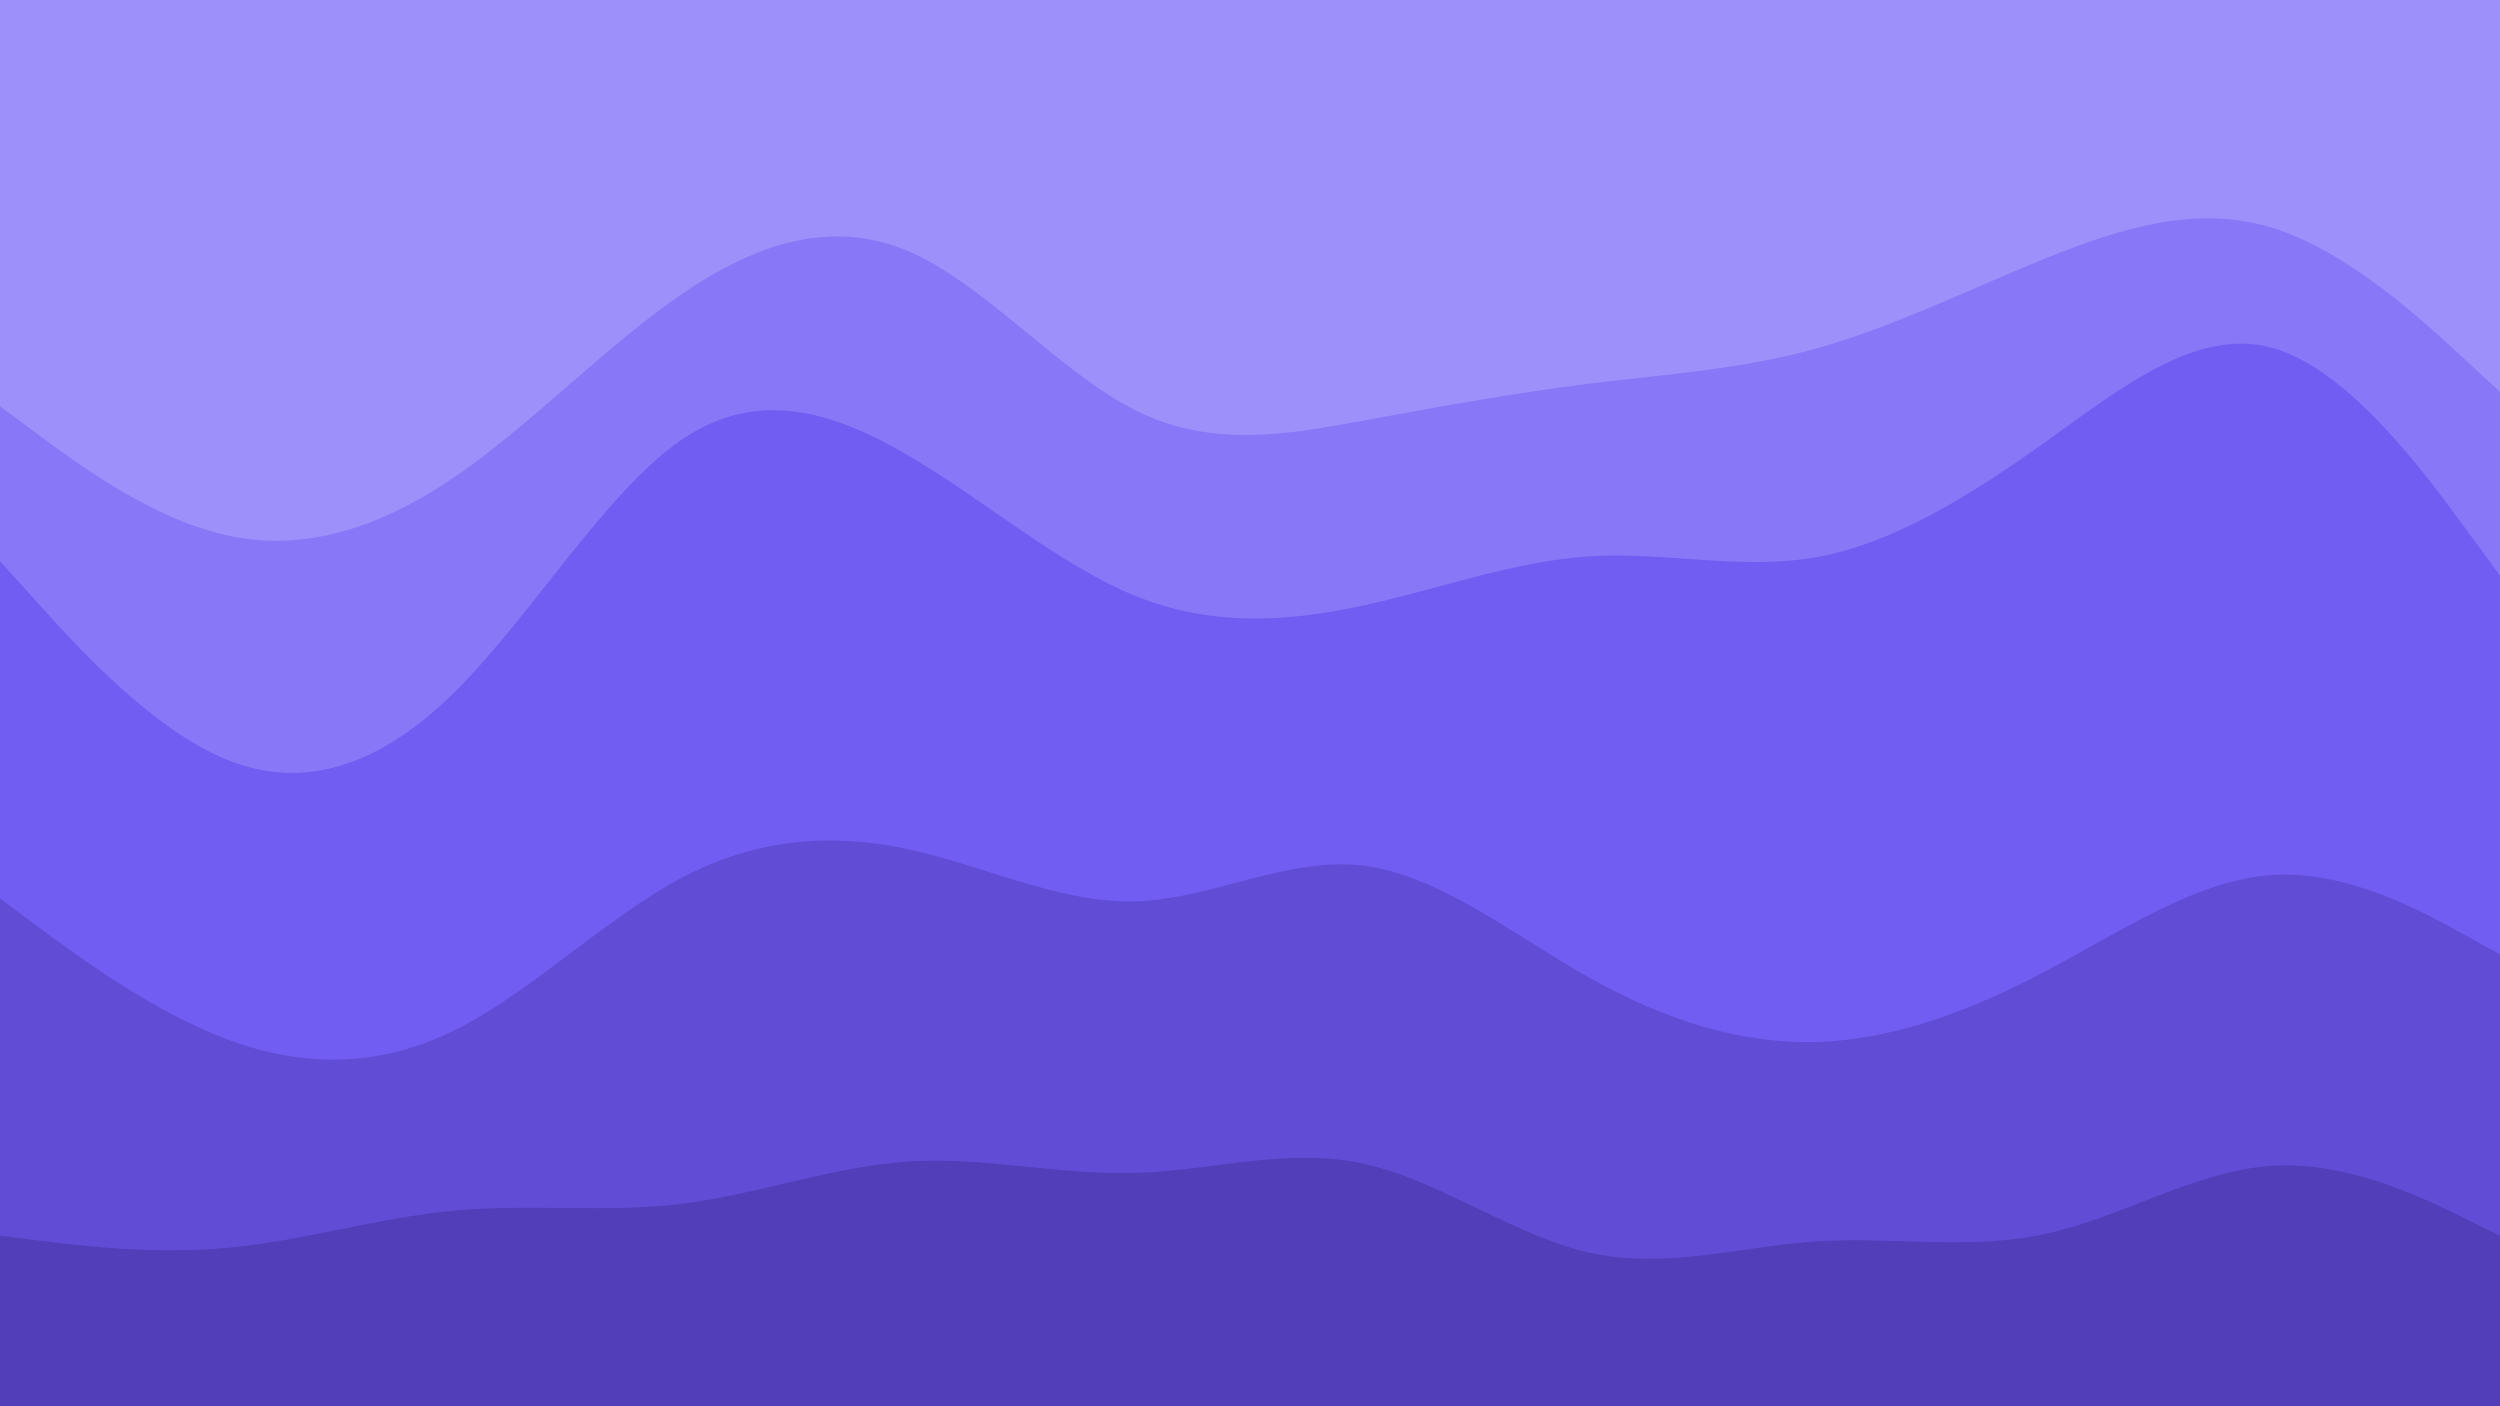 <svg id="visual" viewBox="0 0 1920 1080" width="1920" height="1080" xmlns="http://www.w3.org/2000/svg" xmlns:xlink="http://www.w3.org/1999/xlink" version="1.1"><path d="M0 314L29.2 335.7C58.3 357.3 116.7 400.7 174.8 413.3C233 426 291 408 349.2 368.3C407.3 328.7 465.7 267.3 523.8 227.7C582 188 640 170 698.2 195.2C756.3 220.3 814.7 288.7 872.8 317.5C931 346.3 989 335.7 1047.2 325C1105.3 314.3 1163.7 303.7 1221.8 296.5C1280 289.3 1338 285.7 1396.2 269.3C1454.3 253 1512.7 224 1570.8 200.5C1629 177 1687 159 1745.2 177C1803.3 195 1861.7 249 1890.8 276L1920 303L1920 0L1890.8 0C1861.7 0 1803.3 0 1745.2 0C1687 0 1629 0 1570.8 0C1512.7 0 1454.3 0 1396.2 0C1338 0 1280 0 1221.8 0C1163.7 0 1105.3 0 1047.2 0C989 0 931 0 872.8 0C814.7 0 756.3 0 698.2 0C640 0 582 0 523.8 0C465.7 0 407.3 0 349.2 0C291 0 233 0 174.8 0C116.7 0 58.3 0 29.2 0L0 0Z" fill="#9e90fa"></path><path d="M0 433L29.2 465.3C58.3 497.7 116.7 562.3 174.8 585.7C233 609 291 591 349.2 533.5C407.3 476 465.7 379 523.8 339.5C582 300 640 318 698.2 352.2C756.3 386.3 814.7 436.7 872.8 460C931 483.3 989 479.7 1047.2 467C1105.3 454.3 1163.7 432.7 1221.8 429.2C1280 425.7 1338 440.3 1396.2 429.7C1454.3 419 1512.7 383 1570.8 341.5C1629 300 1687 253 1745.2 269.2C1803.3 285.3 1861.7 364.7 1890.8 404.3L1920 444L1920 301L1890.8 274C1861.7 247 1803.3 193 1745.2 175C1687 157 1629 175 1570.8 198.5C1512.7 222 1454.3 251 1396.2 267.3C1338 283.7 1280 287.3 1221.8 294.5C1163.7 301.7 1105.3 312.3 1047.2 323C989 333.7 931 344.3 872.8 315.5C814.7 286.7 756.3 218.3 698.2 193.2C640 168 582 186 523.8 225.7C465.7 265.3 407.3 326.7 349.2 366.3C291 406 233 424 174.8 411.3C116.7 398.7 58.3 355.3 29.2 333.7L0 312Z" fill="#8877f6"></path><path d="M0 692L29.2 713.7C58.3 735.3 116.7 778.7 174.8 800.3C233 822 291 822 349.2 793.2C407.3 764.3 465.7 706.7 523.8 676C582 645.3 640 641.7 698.2 654.3C756.3 667 814.7 696 872.8 694.2C931 692.3 989 659.7 1047.2 666.8C1105.3 674 1163.7 721 1221.8 753.5C1280 786 1338 804 1396.2 802.2C1454.3 800.3 1512.7 778.7 1570.8 748C1629 717.3 1687 677.7 1745.2 674C1803.3 670.3 1861.7 702.7 1890.8 718.8L1920 735L1920 442L1890.8 402.3C1861.7 362.7 1803.3 283.3 1745.2 267.2C1687 251 1629 298 1570.8 339.5C1512.7 381 1454.3 417 1396.2 427.7C1338 438.3 1280 423.7 1221.8 427.2C1163.7 430.7 1105.3 452.3 1047.2 465C989 477.7 931 481.3 872.8 458C814.7 434.7 756.3 384.3 698.2 350.2C640 316 582 298 523.8 337.5C465.7 377 407.3 474 349.2 531.5C291 589 233 607 174.8 583.7C116.7 560.3 58.3 495.7 29.2 463.3L0 431Z" fill="#715df2"></path><path d="M0 951L29.2 954.7C58.3 958.3 116.7 965.7 174.8 960.3C233 955 291 937 349.2 931.7C407.3 926.3 465.7 933.7 523.8 926.5C582 919.3 640 897.7 698.2 894C756.3 890.3 814.7 904.7 872.8 902.8C931 901 989 883 1047.2 895.7C1105.3 908.3 1163.7 951.7 1221.8 964.3C1280 977 1338 959 1396.2 955.3C1454.3 951.7 1512.7 962.3 1570.8 949.7C1629 937 1687 901 1745.2 897.3C1803.3 893.7 1861.7 922.3 1890.8 936.7L1920 951L1920 733L1890.8 716.8C1861.7 700.7 1803.3 668.3 1745.2 672C1687 675.7 1629 715.3 1570.8 746C1512.7 776.7 1454.3 798.3 1396.2 800.2C1338 802 1280 784 1221.8 751.5C1163.7 719 1105.3 672 1047.2 664.8C989 657.7 931 690.3 872.8 692.2C814.7 694 756.3 665 698.2 652.3C640 639.7 582 643.3 523.8 674C465.7 704.7 407.3 762.3 349.2 791.2C291 820 233 820 174.8 798.3C116.7 776.7 58.3 733.3 29.2 711.7L0 690Z" fill="#614dd5"></path><path d="M0 1081L29.2 1081C58.3 1081 116.7 1081 174.8 1081C233 1081 291 1081 349.2 1081C407.3 1081 465.7 1081 523.8 1081C582 1081 640 1081 698.2 1081C756.3 1081 814.7 1081 872.8 1081C931 1081 989 1081 1047.2 1081C1105.3 1081 1163.7 1081 1221.8 1081C1280 1081 1338 1081 1396.2 1081C1454.3 1081 1512.7 1081 1570.8 1081C1629 1081 1687 1081 1745.2 1081C1803.3 1081 1861.7 1081 1890.8 1081L1920 1081L1920 949L1890.8 934.7C1861.7 920.3 1803.3 891.7 1745.2 895.3C1687 899 1629 935 1570.8 947.7C1512.7 960.3 1454.3 949.7 1396.2 953.3C1338 957 1280 975 1221.8 962.3C1163.7 949.7 1105.3 906.3 1047.2 893.7C989 881 931 899 872.8 900.8C814.7 902.7 756.3 888.3 698.2 892C640 895.7 582 917.3 523.8 924.5C465.7 931.7 407.3 924.3 349.2 929.7C291 935 233 953 174.8 958.3C116.7 963.7 58.3 956.3 29.2 952.7L0 949Z" fill="#513eb8"></path></svg>